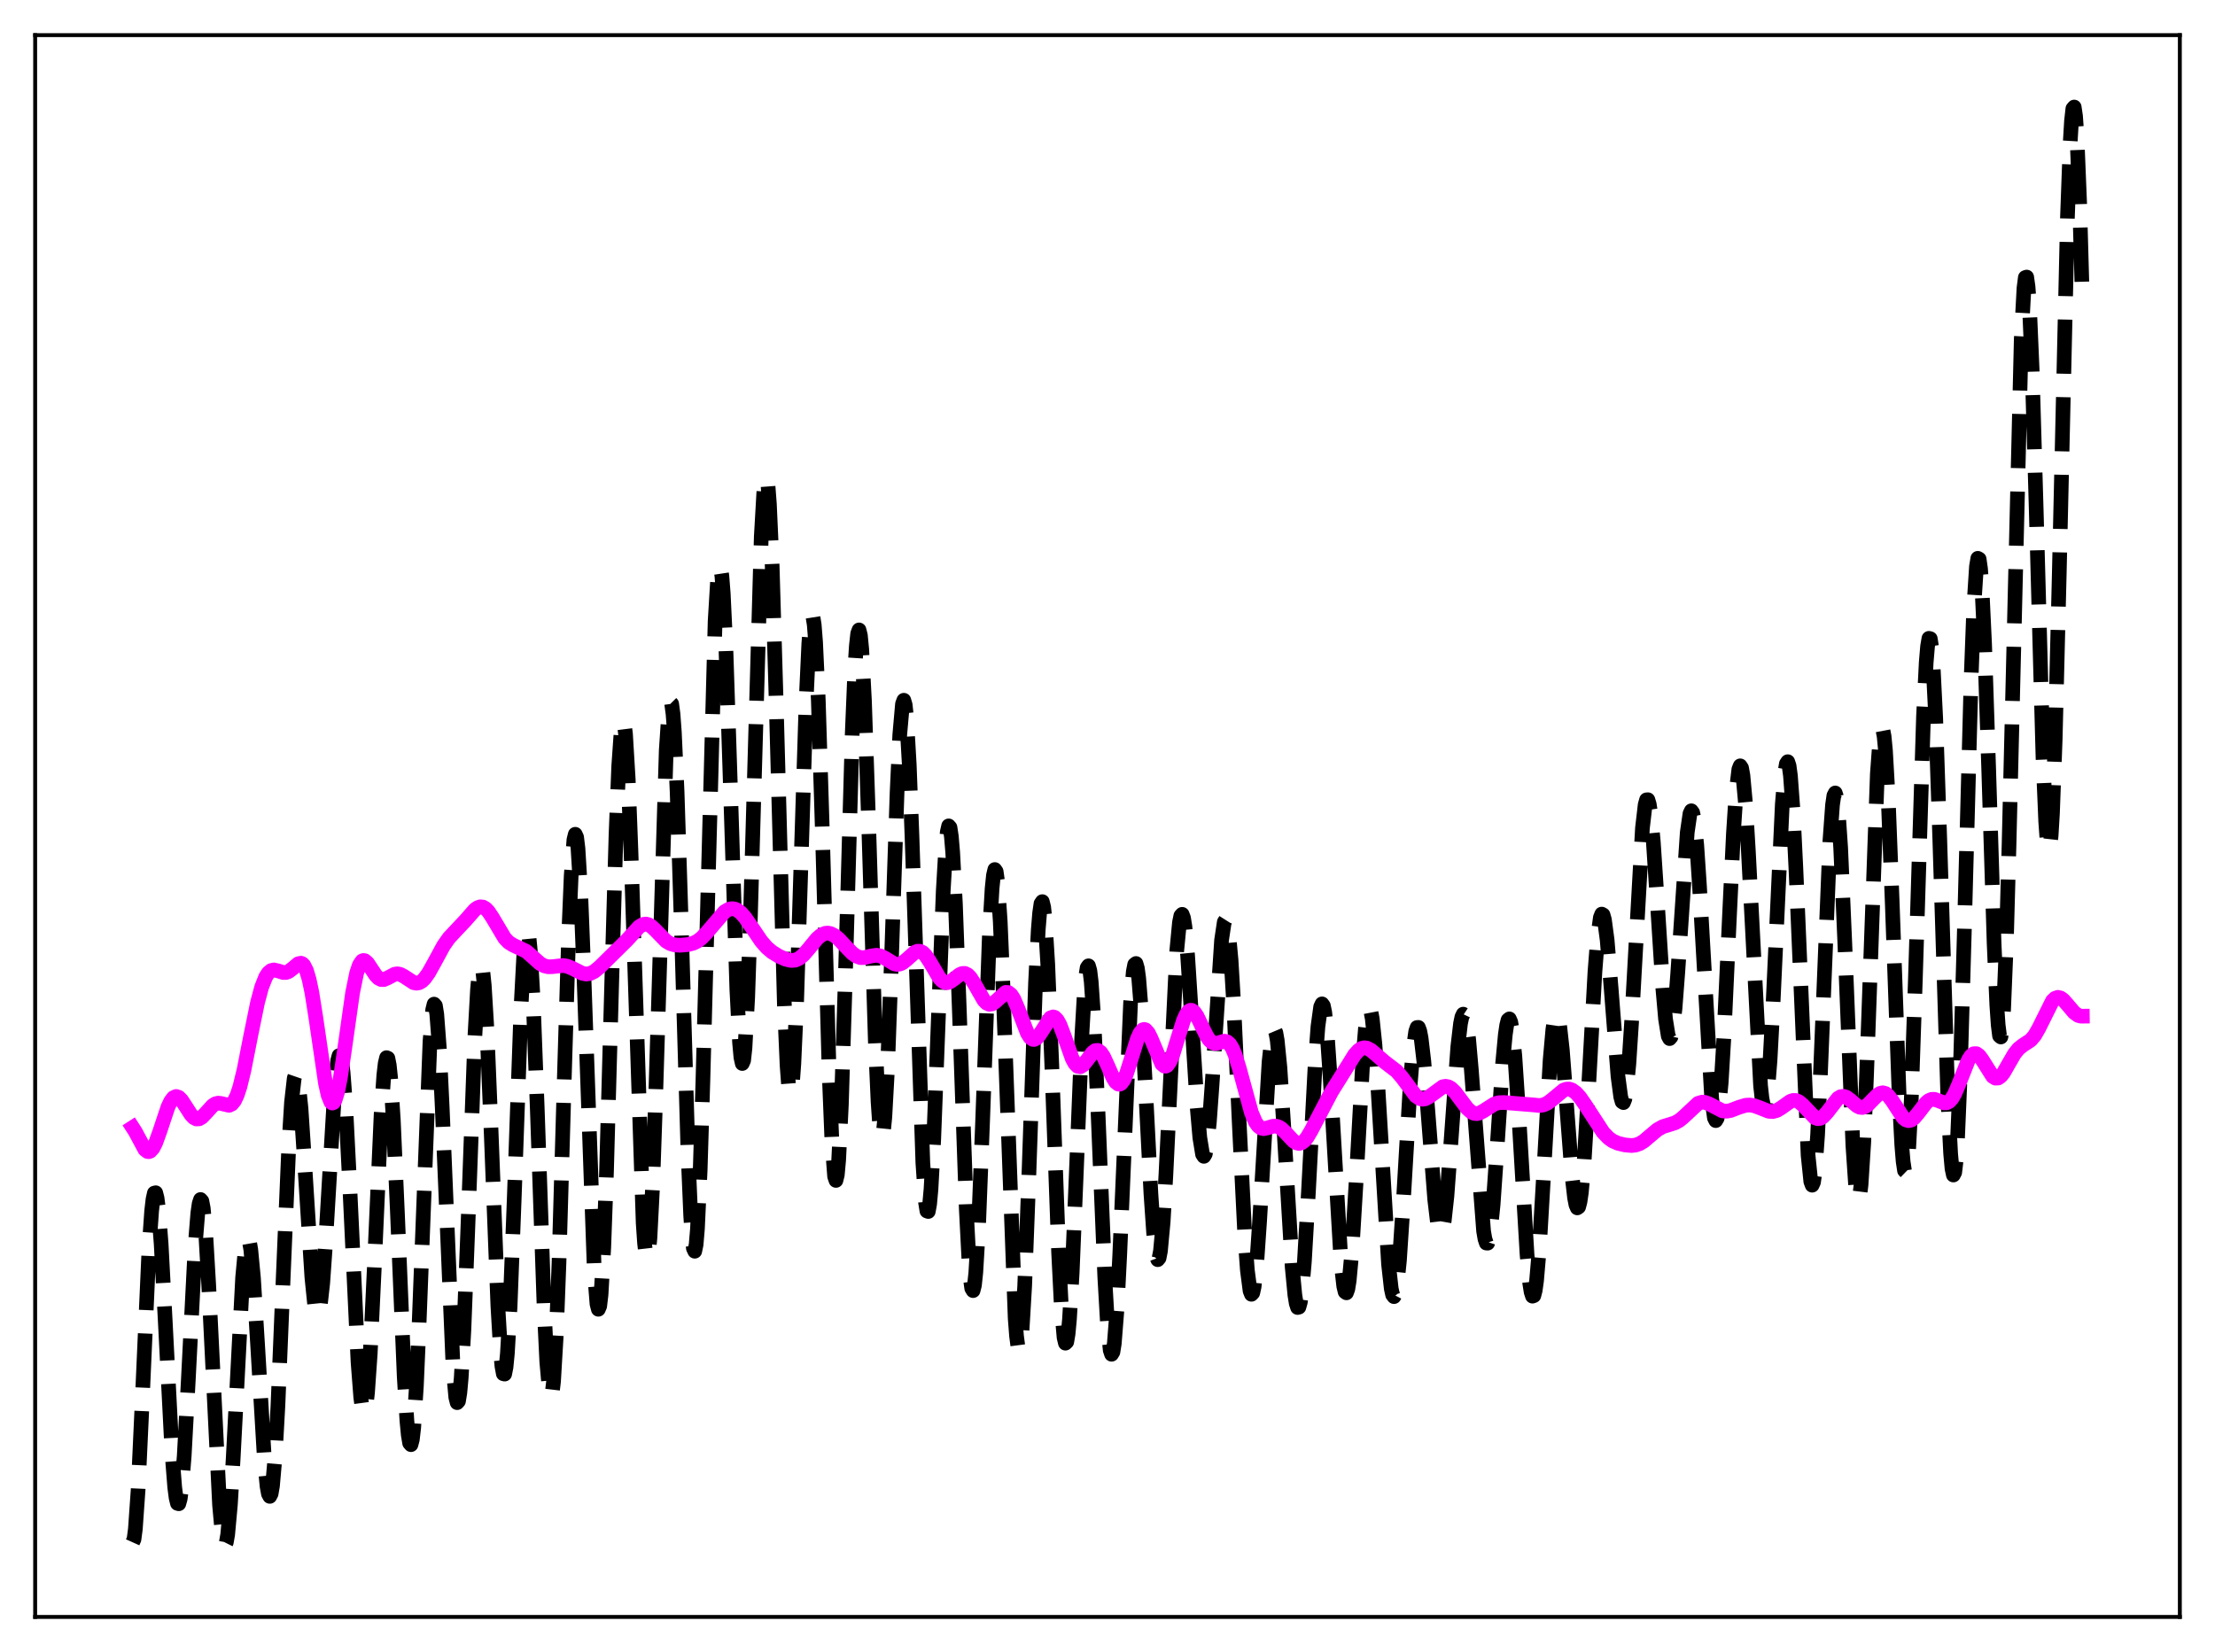 <?xml version="1.0" encoding="utf-8" standalone="no"?>
<!DOCTYPE svg PUBLIC "-//W3C//DTD SVG 1.1//EN"
  "http://www.w3.org/Graphics/SVG/1.1/DTD/svg11.dtd">
<svg xmlns:xlink="http://www.w3.org/1999/xlink" width="453.6pt" height="338.4pt" viewBox="0 0 453.6 338.4" xmlns="http://www.w3.org/2000/svg" version="1.1">
 <defs>
  <style type="text/css">*{stroke-linejoin: round; stroke-linecap: butt}</style>
 </defs>
 <g id="figure_1">
  <g id="patch_1">
   <path d="M 0 338.4 
L 453.6 338.4 
L 453.6 0 
L 0 0 
z
" style="fill: #ffffff"/>
  </g>
  <g id="axes_1">
   <g id="patch_2">
    <path d="M 7.2 331.2 
L 446.4 331.2 
L 446.4 7.2 
L 7.2 7.2 
z
" style="fill: #ffffff"/>
   </g>
   <g id="matplotlib.axis_1"/>
   <g id="matplotlib.axis_2"/>
   <g id="line2d_1">
    <path d="M 27.164 315.915 
L 27.442 315.295 
L 27.72 313.192 
L 28.276 305.264 
L 29.11 287.206 
L 30.5 255.968 
L 31.056 248.016 
L 31.334 245.622 
L 31.612 244.381 
L 31.89 244.314 
L 32.168 245.402 
L 32.446 247.585 
L 33.003 254.821 
L 33.837 270.592 
L 35.227 297.683 
L 35.783 304.677 
L 36.061 306.815 
L 36.339 307.944 
L 36.617 308.02 
L 36.895 307.037 
L 37.173 305.019 
L 37.729 298.155 
L 38.563 282.667 
L 39.954 255.307 
L 40.51 248.451 
L 40.788 246.52 
L 41.066 245.699 
L 41.344 246.018 
L 41.622 247.472 
L 42.178 253.534 
L 42.734 263.061 
L 44.959 308.28 
L 45.515 314.38 
L 45.793 315.953 
L 46.071 316.473 
L 46.349 315.923 
L 46.627 314.324 
L 47.183 308.222 
L 47.739 298.973 
L 49.685 261.673 
L 50.241 255.719 
L 50.519 254.211 
L 50.797 253.75 
L 51.076 254.335 
L 51.354 255.928 
L 51.91 261.797 
L 52.744 275.297 
L 54.134 298.768 
L 54.69 304.47 
L 54.968 305.99 
L 55.246 306.509 
L 55.524 305.978 
L 55.802 304.376 
L 56.358 298.032 
L 56.914 287.957 
L 58.027 260.931 
L 59.139 234.771 
L 59.695 225.778 
L 60.251 220.864 
L 60.529 220.06 
L 60.807 220.345 
L 61.085 221.661 
L 61.641 226.994 
L 62.475 239.623 
L 63.866 261.666 
L 64.422 267.099 
L 64.7 268.622 
L 64.978 269.263 
L 65.256 268.991 
L 65.534 267.805 
L 66.09 262.835 
L 66.646 254.965 
L 68.592 222.198 
L 69.148 217.247 
L 69.426 216.235 
L 69.705 216.289 
L 69.983 217.431 
L 70.261 219.645 
L 70.817 227.013 
L 71.651 243.573 
L 73.319 279.045 
L 73.875 286.216 
L 74.153 288.292 
L 74.431 289.257 
L 74.709 289.071 
L 74.987 287.727 
L 75.265 285.254 
L 75.822 277.231 
L 76.656 259.54 
L 78.046 228.274 
L 78.602 220.196 
L 78.88 217.804 
L 79.158 216.643 
L 79.436 216.76 
L 79.714 218.157 
L 79.992 220.793 
L 80.548 229.399 
L 81.382 248.314 
L 82.773 281.935 
L 83.329 291.041 
L 83.607 293.947 
L 83.885 295.596 
L 84.163 295.916 
L 84.441 294.871 
L 84.719 292.471 
L 85.275 283.862 
L 85.831 271.037 
L 88.056 213.291 
L 88.612 206.814 
L 88.89 205.679 
L 89.168 205.996 
L 89.446 207.736 
L 90.002 215.136 
L 90.558 226.764 
L 92.782 280.117 
L 93.338 286.229 
L 93.616 287.311 
L 93.894 286.997 
L 94.172 285.279 
L 94.451 282.195 
L 95.007 272.302 
L 95.841 250.67 
L 97.231 212.613 
L 97.787 202.66 
L 98.065 199.612 
L 98.343 197.995 
L 98.621 197.852 
L 98.899 199.175 
L 99.177 201.907 
L 99.733 211.127 
L 100.568 231.606 
L 101.958 267.571 
L 102.514 276.994 
L 102.792 279.879 
L 103.07 281.389 
L 103.348 281.459 
L 103.626 280.066 
L 103.904 277.237 
L 104.46 267.627 
L 105.294 245.833 
L 106.685 206.511 
L 107.241 196.047 
L 107.519 192.809 
L 107.797 191.066 
L 108.075 190.872 
L 108.353 192.232 
L 108.631 195.095 
L 109.187 204.883 
L 110.021 227.004 
L 111.411 267.44 
L 111.967 278.918 
L 112.523 285.206 
L 112.802 286.073 
L 113.08 285.328 
L 113.358 282.961 
L 113.914 273.554 
L 114.47 258.76 
L 115.582 220.181 
L 116.416 192.641 
L 116.972 179.323 
L 117.528 172.011 
L 117.806 170.887 
L 118.084 171.486 
L 118.362 173.762 
L 118.919 182.894 
L 119.475 196.933 
L 121.699 260.167 
L 122.255 267.116 
L 122.533 268.183 
L 122.811 267.539 
L 123.089 265.17 
L 123.645 255.478 
L 124.201 240.087 
L 125.314 199.806 
L 126.148 170.959 
L 126.704 156.893 
L 127.26 148.993 
L 127.538 147.653 
L 127.816 148.1 
L 128.094 150.299 
L 128.65 159.557 
L 129.206 174.174 
L 131.709 250.52 
L 131.987 254.591 
L 132.265 257.002 
L 132.543 257.656 
L 132.821 256.513 
L 133.099 253.593 
L 133.655 242.793 
L 134.211 226.562 
L 136.435 153.668 
L 136.991 145.407 
L 137.269 143.883 
L 137.548 144.164 
L 137.826 146.229 
L 138.104 150.004 
L 138.66 162.129 
L 139.494 188.581 
L 140.884 235.908 
L 141.44 248.974 
L 141.718 253.217 
L 141.996 255.697 
L 142.274 256.295 
L 142.552 254.955 
L 142.83 251.68 
L 143.386 239.657 
L 143.943 221.472 
L 146.445 127.229 
L 147.001 117.998 
L 147.279 116.139 
L 147.557 116.154 
L 147.835 117.998 
L 148.113 121.574 
L 148.669 133.286 
L 149.503 158.796 
L 150.894 202.667 
L 151.45 213.566 
L 151.728 216.607 
L 152.006 217.844 
L 152.284 217.206 
L 152.562 214.684 
L 153.118 204.286 
L 153.674 187.865 
L 155.899 109.861 
L 156.455 100.146 
L 156.733 98.032 
L 157.011 97.85 
L 157.289 99.608 
L 157.567 103.251 
L 158.123 115.687 
L 158.957 144.048 
L 160.625 205.657 
L 161.181 218.277 
L 161.459 221.99 
L 161.737 223.81 
L 162.015 223.695 
L 162.294 221.675 
L 162.572 217.847 
L 163.128 205.475 
L 163.962 179.152 
L 165.074 143.755 
L 165.63 131.842 
L 165.908 128.203 
L 166.186 126.307 
L 166.464 126.226 
L 166.742 127.972 
L 167.02 131.5 
L 167.576 143.419 
L 168.411 170.377 
L 169.801 219.829 
L 170.357 233.672 
L 170.913 240.968 
L 171.191 241.792 
L 171.469 240.664 
L 171.747 237.617 
L 172.303 226.249 
L 173.137 199.372 
L 174.528 150.101 
L 175.084 136.678 
L 175.362 132.339 
L 175.64 129.767 
L 175.918 129.028 
L 176.196 130.122 
L 176.474 132.988 
L 177.03 143.521 
L 177.864 168.127 
L 179.254 213.257 
L 179.81 225.679 
L 180.088 229.706 
L 180.366 232.078 
L 180.645 232.723 
L 180.923 231.628 
L 181.201 228.848 
L 181.757 218.747 
L 182.591 195.58 
L 183.703 162.43 
L 184.259 150.496 
L 184.815 144.173 
L 185.093 143.434 
L 185.371 144.368 
L 185.649 146.946 
L 186.205 156.648 
L 186.762 171.296 
L 188.986 238.185 
L 189.542 246.325 
L 189.82 248.057 
L 190.098 248.156 
L 190.376 246.641 
L 190.654 243.588 
L 191.21 233.462 
L 192.044 211.659 
L 193.157 182.544 
L 193.713 173.097 
L 193.991 170.386 
L 194.269 169.168 
L 194.547 169.486 
L 194.825 171.331 
L 195.103 174.642 
L 195.659 185.169 
L 196.493 207.886 
L 197.883 247.722 
L 198.439 258.466 
L 198.717 261.909 
L 198.995 263.898 
L 199.274 264.359 
L 199.552 263.274 
L 199.83 260.675 
L 200.386 251.341 
L 201.22 229.772 
L 202.61 191.541 
L 203.166 181.983 
L 203.444 179.281 
L 203.722 178.109 
L 204 178.507 
L 204.278 180.462 
L 204.834 188.732 
L 205.391 201.836 
L 207.893 270.066 
L 208.171 273.662 
L 208.449 275.781 
L 208.727 276.35 
L 209.005 275.345 
L 209.283 272.794 
L 209.839 263.434 
L 210.673 241.447 
L 212.064 201.249 
L 212.62 190.44 
L 212.898 187.027 
L 213.176 185.092 
L 213.454 184.685 
L 213.732 185.802 
L 214.01 188.385 
L 214.566 197.493 
L 215.4 218.329 
L 216.79 256.615 
L 217.346 267.641 
L 217.903 273.982 
L 218.181 275.127 
L 218.459 274.861 
L 218.737 273.199 
L 219.015 270.2 
L 219.571 260.67 
L 220.405 240.391 
L 221.517 212.66 
L 222.073 203.042 
L 222.351 199.977 
L 222.629 198.223 
L 222.907 197.831 
L 223.185 198.799 
L 223.463 201.083 
L 224.02 209.184 
L 224.854 227.749 
L 226.244 261.639 
L 226.8 271.237 
L 227.356 276.573 
L 227.634 277.402 
L 227.912 276.947 
L 228.19 275.218 
L 228.746 268.169 
L 229.302 257.127 
L 231.527 205.373 
L 232.083 199.001 
L 232.361 197.575 
L 232.639 197.356 
L 232.917 198.315 
L 233.195 200.384 
L 233.751 207.409 
L 234.585 222.835 
L 235.697 244.61 
L 236.254 252.668 
L 236.81 257.262 
L 237.088 258.022 
L 237.366 257.69 
L 237.644 256.26 
L 238.2 250.262 
L 238.756 240.705 
L 240.98 194.779 
L 241.536 188.944 
L 241.814 187.582 
L 242.092 187.284 
L 242.371 188.026 
L 242.649 189.744 
L 243.205 195.684 
L 244.039 208.708 
L 245.151 226.664 
L 245.707 233.039 
L 246.263 236.438 
L 246.541 236.858 
L 246.819 236.393 
L 247.097 235.054 
L 247.653 229.955 
L 248.209 222.254 
L 250.156 192.587 
L 250.712 188.867 
L 250.99 188.428 
L 251.268 189 
L 251.546 190.583 
L 252.102 196.615 
L 252.658 205.891 
L 253.77 229.853 
L 254.883 252.398 
L 255.439 260.149 
L 255.995 264.423 
L 256.273 265.116 
L 256.551 264.82 
L 256.829 263.556 
L 257.385 258.358 
L 257.941 250.265 
L 259.887 217.473 
L 260.443 212.375 
L 260.721 211.15 
L 261 210.866 
L 261.278 211.524 
L 261.556 213.089 
L 262.112 218.671 
L 262.946 231.558 
L 264.614 259.483 
L 265.17 265.26 
L 265.448 266.977 
L 265.726 267.822 
L 266.004 267.751 
L 266.282 266.753 
L 266.56 264.841 
L 267.117 258.481 
L 267.951 244.117 
L 269.341 217.699 
L 269.897 210.266 
L 270.453 206.219 
L 270.731 205.627 
L 271.009 206.01 
L 271.287 207.345 
L 271.843 212.624 
L 272.399 220.732 
L 274.624 258.579 
L 275.18 263.48 
L 275.458 264.618 
L 275.736 264.815 
L 276.014 264.054 
L 276.292 262.353 
L 276.848 256.363 
L 277.682 242.545 
L 279.072 217.398 
L 279.629 210.559 
L 279.907 208.348 
L 280.185 207.039 
L 280.463 206.658 
L 280.741 207.206 
L 281.019 208.654 
L 281.575 214.001 
L 282.131 221.989 
L 284.355 258.986 
L 284.911 263.973 
L 285.189 265.229 
L 285.468 265.593 
L 285.746 265.051 
L 286.024 263.614 
L 286.58 258.274 
L 287.414 245.613 
L 288.804 221.985 
L 289.36 215.214 
L 289.916 211.268 
L 290.194 210.465 
L 290.472 210.448 
L 290.75 211.191 
L 291.028 212.647 
L 291.585 217.41 
L 292.419 227.742 
L 293.809 245.679 
L 294.365 250.354 
L 294.643 251.761 
L 294.921 252.463 
L 295.199 252.421 
L 295.477 251.624 
L 295.755 250.089 
L 296.311 245.007 
L 297.145 233.766 
L 298.536 214.408 
L 299.092 209.656 
L 299.37 208.317 
L 299.648 207.733 
L 299.926 207.916 
L 300.204 208.858 
L 300.76 212.86 
L 301.316 219.208 
L 303.818 252.175 
L 304.097 253.783 
L 304.375 254.618 
L 304.653 254.638 
L 304.931 253.832 
L 305.209 252.219 
L 305.765 246.8 
L 306.599 234.788 
L 307.711 217.878 
L 308.267 211.921 
L 308.545 210.014 
L 308.823 208.928 
L 309.101 208.703 
L 309.379 209.353 
L 309.657 210.859 
L 310.214 216.237 
L 311.048 228.841 
L 312.716 256.973 
L 313.272 262.894 
L 313.55 264.648 
L 313.828 265.496 
L 314.106 265.396 
L 314.384 264.341 
L 314.662 262.355 
L 315.218 255.865 
L 316.052 241.635 
L 317.443 217.121 
L 317.999 210.892 
L 318.277 208.998 
L 318.555 207.977 
L 318.833 207.833 
L 319.111 208.539 
L 319.389 210.039 
L 319.945 215.069 
L 320.779 225.897 
L 321.891 240.497 
L 322.448 245.358 
L 322.726 246.778 
L 323.004 247.416 
L 323.282 247.223 
L 323.56 246.174 
L 323.838 244.275 
L 324.394 238.102 
L 325.228 224.309 
L 326.618 199.079 
L 327.174 191.95 
L 327.73 187.944 
L 328.008 187.236 
L 328.286 187.392 
L 328.564 188.375 
L 329.121 192.544 
L 329.955 202.67 
L 331.345 220.503 
L 331.901 224.677 
L 332.179 225.675 
L 332.457 225.85 
L 332.735 225.16 
L 333.013 223.594 
L 333.569 217.935 
L 334.125 209.382 
L 336.35 169.607 
L 336.906 164.824 
L 337.184 163.834 
L 337.462 163.808 
L 337.74 164.722 
L 338.018 166.521 
L 338.574 172.407 
L 339.408 185.028 
L 340.52 202.439 
L 341.077 208.733 
L 341.633 212.218 
L 341.911 212.743 
L 342.189 212.417 
L 342.467 211.249 
L 343.023 206.556 
L 343.579 199.287 
L 345.525 170.496 
L 346.081 166.652 
L 346.359 166.072 
L 346.637 166.446 
L 346.915 167.772 
L 347.472 173.107 
L 348.028 181.435 
L 350.53 225.03 
L 351.086 228.988 
L 351.364 229.537 
L 351.642 229.079 
L 351.92 227.605 
L 352.476 221.738 
L 353.032 212.478 
L 354.145 188.182 
L 354.979 170.715 
L 355.535 162.223 
L 356.091 157.566 
L 356.369 156.869 
L 356.647 157.291 
L 356.925 158.807 
L 357.481 164.873 
L 358.037 174.265 
L 360.54 222.386 
L 360.818 224.906 
L 361.096 226.375 
L 361.374 226.735 
L 361.652 225.957 
L 361.93 224.053 
L 362.486 217.09 
L 363.042 206.67 
L 364.988 164.752 
L 365.544 158.082 
L 365.823 156.439 
L 366.101 156.018 
L 366.379 156.842 
L 366.657 158.893 
L 367.213 166.426 
L 367.769 177.782 
L 370.271 236.661 
L 370.827 242.026 
L 371.105 242.768 
L 371.383 242.149 
L 371.661 240.184 
L 372.218 232.472 
L 372.774 220.622 
L 374.72 172.489 
L 375.276 164.848 
L 375.554 162.949 
L 375.832 162.426 
L 376.11 163.291 
L 376.388 165.509 
L 376.944 173.66 
L 377.778 192.863 
L 379.447 234.681 
L 380.003 242.834 
L 380.281 244.985 
L 380.559 245.708 
L 380.837 244.955 
L 381.115 242.72 
L 381.671 234.053 
L 382.227 220.687 
L 384.452 158.486 
L 385.008 150.983 
L 385.286 149.417 
L 385.564 149.375 
L 385.842 150.842 
L 386.12 153.76 
L 386.676 163.488 
L 387.51 185.131 
L 388.9 223.997 
L 389.456 234.57 
L 389.734 237.917 
L 390.012 239.774 
L 390.291 240.045 
L 390.569 238.689 
L 390.847 235.713 
L 391.403 225.229 
L 392.237 200.717 
L 393.905 146.714 
L 394.461 135.639 
L 394.739 132.368 
L 395.017 130.75 
L 395.295 130.824 
L 395.573 132.58 
L 395.851 135.959 
L 396.407 147.11 
L 397.242 172.019 
L 398.91 225.547 
L 399.466 236.344 
L 399.744 239.39 
L 400.022 240.684 
L 400.3 240.153 
L 400.578 237.787 
L 400.856 233.629 
L 401.412 220.426 
L 402.246 191.581 
L 403.637 139.517 
L 404.193 124.643 
L 404.749 116.02 
L 405.027 114.358 
L 405.305 114.517 
L 405.583 116.465 
L 405.861 120.116 
L 406.417 131.919 
L 407.251 157.432 
L 408.363 193.216 
L 408.92 205.924 
L 409.198 209.961 
L 409.476 212.171 
L 409.754 212.412 
L 410.032 210.607 
L 410.31 206.746 
L 410.866 193.189 
L 411.422 173.044 
L 413.924 69.342 
L 414.48 58.998 
L 414.758 56.843 
L 415.037 56.754 
L 415.315 58.699 
L 415.593 62.586 
L 416.149 75.543 
L 416.983 104.288 
L 418.373 155.121 
L 418.929 168.301 
L 419.207 172.187 
L 419.485 174.025 
L 419.763 173.709 
L 420.041 171.207 
L 420.319 166.564 
L 420.875 151.371 
L 421.71 117.457 
L 423.378 44.612 
L 423.934 29.436 
L 424.212 24.774 
L 424.49 22.251 
L 424.768 21.927 
L 425.046 23.797 
L 425.324 27.791 
L 425.88 41.548 
L 426.436 61.428 
L 426.436 61.428 
" clip-path="url(#pd4a64bc9c1)" style="fill: none; stroke-dasharray: 11.1,4.8; stroke-dashoffset: 0; stroke: #000000; stroke-width: 3"/>
   </g>
   <g id="line2d_2">
    <path d="M 27.164 230.955 
L 27.72 231.819 
L 29.666 235.454 
L 30.222 235.878 
L 30.5 235.902 
L 30.778 235.792 
L 31.334 235.176 
L 31.89 234.074 
L 32.725 231.756 
L 34.393 226.761 
L 34.949 225.589 
L 35.505 224.853 
L 36.061 224.589 
L 36.617 224.772 
L 37.173 225.33 
L 38.007 226.597 
L 39.12 228.327 
L 39.676 228.916 
L 40.232 229.205 
L 40.788 229.172 
L 41.344 228.844 
L 42.178 227.974 
L 43.568 226.443 
L 44.124 226.09 
L 44.68 225.959 
L 45.237 226.022 
L 46.905 226.411 
L 47.461 226.15 
L 48.017 225.474 
L 48.573 224.302 
L 49.129 222.614 
L 49.963 219.203 
L 51.354 212.123 
L 52.744 205.327 
L 53.578 202.218 
L 54.412 200.106 
L 54.968 199.255 
L 55.524 198.804 
L 56.08 198.675 
L 56.914 198.859 
L 58.027 199.206 
L 58.583 199.195 
L 59.139 198.986 
L 59.973 198.339 
L 61.085 197.405 
L 61.641 197.295 
L 61.919 197.417 
L 62.197 197.693 
L 62.753 198.77 
L 63.309 200.636 
L 63.866 203.302 
L 64.7 208.557 
L 66.646 221.86 
L 67.202 224.36 
L 67.758 225.734 
L 68.036 225.948 
L 68.314 225.836 
L 68.592 225.402 
L 69.148 223.613 
L 69.705 220.759 
L 70.539 215.121 
L 72.207 203.344 
L 73.041 199.286 
L 73.597 197.643 
L 74.153 196.845 
L 74.431 196.732 
L 74.709 196.78 
L 75.265 197.259 
L 76.1 198.511 
L 76.934 199.768 
L 77.49 200.35 
L 78.046 200.641 
L 78.602 200.65 
L 79.436 200.288 
L 80.826 199.55 
L 81.382 199.468 
L 81.939 199.568 
L 82.773 200.009 
L 84.719 201.285 
L 85.275 201.396 
L 85.831 201.299 
L 86.387 200.983 
L 86.943 200.447 
L 87.777 199.284 
L 88.89 197.285 
L 90.836 193.696 
L 91.948 192.119 
L 93.338 190.632 
L 95.285 188.564 
L 97.231 186.344 
L 97.787 185.937 
L 98.343 185.741 
L 98.899 185.795 
L 99.455 186.118 
L 100.011 186.697 
L 100.846 187.949 
L 103.348 192.165 
L 104.182 193.03 
L 105.016 193.556 
L 107.797 194.873 
L 108.909 195.852 
L 110.577 197.352 
L 111.411 197.823 
L 112.245 198.027 
L 113.08 198.011 
L 115.304 197.764 
L 116.138 197.904 
L 117.25 198.365 
L 119.197 199.349 
L 120.031 199.517 
L 120.865 199.401 
L 121.699 198.989 
L 122.811 198.08 
L 128.372 192.593 
L 130.874 189.833 
L 131.709 189.349 
L 132.265 189.273 
L 132.821 189.409 
L 133.377 189.742 
L 134.211 190.518 
L 136.435 192.798 
L 137.269 193.291 
L 138.104 193.541 
L 139.216 193.62 
L 140.884 193.482 
L 141.996 193.193 
L 142.83 192.779 
L 143.665 192.146 
L 144.777 190.978 
L 148.391 186.749 
L 149.225 186.262 
L 149.782 186.128 
L 150.338 186.161 
L 150.894 186.364 
L 151.728 186.977 
L 152.562 187.911 
L 153.952 189.924 
L 155.899 192.794 
L 157.011 194.073 
L 158.123 195.019 
L 159.513 195.866 
L 160.903 196.483 
L 162.015 196.739 
L 162.85 196.673 
L 163.684 196.303 
L 164.518 195.615 
L 165.63 194.323 
L 167.298 192.285 
L 168.132 191.563 
L 168.967 191.176 
L 169.523 191.121 
L 170.079 191.224 
L 170.913 191.645 
L 171.747 192.331 
L 173.137 193.812 
L 174.528 195.246 
L 175.362 195.845 
L 176.196 196.148 
L 177.03 196.155 
L 178.42 195.811 
L 179.532 195.661 
L 180.366 195.826 
L 181.201 196.249 
L 183.147 197.423 
L 183.703 197.54 
L 184.259 197.478 
L 184.815 197.231 
L 185.649 196.573 
L 187.318 195.082 
L 187.874 194.842 
L 188.43 194.847 
L 188.986 195.13 
L 189.542 195.686 
L 190.376 196.933 
L 192.322 200.24 
L 192.879 200.86 
L 193.435 201.214 
L 193.991 201.291 
L 194.547 201.117 
L 195.381 200.529 
L 196.493 199.649 
L 197.049 199.399 
L 197.605 199.39 
L 198.161 199.665 
L 198.717 200.229 
L 199.552 201.519 
L 201.498 204.908 
L 202.054 205.474 
L 202.61 205.72 
L 203.166 205.639 
L 203.722 205.275 
L 205.947 203.274 
L 206.503 203.313 
L 207.059 203.76 
L 207.615 204.624 
L 208.449 206.564 
L 210.395 211.626 
L 210.951 212.493 
L 211.508 212.898 
L 211.786 212.918 
L 212.342 212.616 
L 212.898 211.929 
L 215.122 208.49 
L 215.678 208.294 
L 215.956 208.377 
L 216.512 208.921 
L 217.068 209.939 
L 217.903 212.125 
L 219.571 216.814 
L 220.127 217.841 
L 220.683 218.411 
L 221.239 218.504 
L 221.795 218.169 
L 222.629 217.129 
L 223.742 215.618 
L 224.298 215.195 
L 224.854 215.16 
L 225.41 215.564 
L 225.966 216.384 
L 226.8 218.176 
L 227.912 220.724 
L 228.468 221.629 
L 229.024 222.067 
L 229.302 222.073 
L 229.58 221.931 
L 230.137 221.2 
L 230.693 219.924 
L 231.527 217.303 
L 232.917 212.79 
L 233.473 211.573 
L 234.029 210.935 
L 234.307 210.857 
L 234.585 210.937 
L 235.141 211.55 
L 235.697 212.66 
L 237.922 217.93 
L 238.478 218.386 
L 238.756 218.383 
L 239.034 218.223 
L 239.59 217.439 
L 240.146 216.116 
L 241.258 212.505 
L 242.371 209.002 
L 242.927 207.78 
L 243.483 207.079 
L 243.761 206.94 
L 244.039 206.942 
L 244.595 207.336 
L 245.151 208.162 
L 246.263 210.5 
L 247.097 212.186 
L 247.653 213.017 
L 248.209 213.532 
L 248.766 213.729 
L 249.322 213.675 
L 250.712 213.265 
L 251.268 213.382 
L 251.824 213.852 
L 252.38 214.744 
L 252.936 216.073 
L 253.77 218.765 
L 256.273 227.906 
L 257.107 229.849 
L 257.663 230.644 
L 258.219 231.068 
L 258.775 231.189 
L 259.609 231.017 
L 260.721 230.681 
L 261.278 230.665 
L 261.834 230.82 
L 262.39 231.156 
L 263.224 231.942 
L 264.892 233.722 
L 265.448 234.086 
L 266.004 234.22 
L 266.56 234.087 
L 267.117 233.673 
L 267.673 232.998 
L 268.507 231.592 
L 272.677 223.625 
L 275.458 219.18 
L 277.404 216.046 
L 278.238 215.128 
L 278.794 214.761 
L 279.351 214.614 
L 279.907 214.678 
L 280.741 215.107 
L 281.853 216.052 
L 283.521 217.5 
L 286.024 219.421 
L 287.136 220.713 
L 289.916 224.46 
L 290.75 225.032 
L 291.306 225.155 
L 291.863 225.075 
L 292.697 224.638 
L 295.477 222.598 
L 296.033 222.507 
L 296.589 222.611 
L 297.145 222.916 
L 297.98 223.717 
L 299.092 225.206 
L 300.482 227.056 
L 301.316 227.797 
L 301.872 228.054 
L 302.428 228.111 
L 302.984 227.987 
L 303.818 227.545 
L 306.043 226.122 
L 306.877 225.878 
L 307.989 225.833 
L 314.106 226.329 
L 315.218 226.448 
L 316.052 226.331 
L 316.887 225.96 
L 317.721 225.346 
L 320.223 223.277 
L 320.779 223.086 
L 321.335 223.072 
L 321.891 223.245 
L 322.726 223.841 
L 323.56 224.774 
L 324.672 226.373 
L 328.286 231.932 
L 329.399 233.095 
L 330.233 233.693 
L 331.345 234.187 
L 332.735 234.519 
L 334.125 234.643 
L 334.96 234.548 
L 335.794 234.256 
L 336.628 233.75 
L 338.018 232.568 
L 339.408 231.401 
L 340.52 230.774 
L 341.911 230.347 
L 343.023 229.993 
L 343.857 229.535 
L 344.691 228.861 
L 347.75 225.999 
L 348.584 225.754 
L 349.14 225.794 
L 349.974 226.107 
L 352.754 227.548 
L 353.589 227.613 
L 354.423 227.46 
L 356.091 226.819 
L 357.481 226.398 
L 358.315 226.343 
L 359.149 226.464 
L 360.262 226.858 
L 362.208 227.631 
L 363.042 227.689 
L 363.876 227.457 
L 364.71 226.96 
L 366.657 225.579 
L 367.213 225.402 
L 367.769 225.413 
L 368.325 225.631 
L 369.159 226.312 
L 371.661 228.941 
L 372.218 229.141 
L 372.774 229.079 
L 373.33 228.754 
L 374.164 227.851 
L 376.388 224.977 
L 376.944 224.639 
L 377.5 224.557 
L 378.057 224.723 
L 378.891 225.324 
L 380.281 226.52 
L 380.837 226.796 
L 381.393 226.857 
L 381.949 226.687 
L 382.505 226.304 
L 383.617 225.159 
L 384.452 224.326 
L 385.008 223.961 
L 385.564 223.834 
L 386.12 223.983 
L 386.676 224.414 
L 387.51 225.496 
L 389.734 228.921 
L 390.291 229.384 
L 390.847 229.555 
L 391.403 229.425 
L 391.959 229.02 
L 392.793 228.036 
L 394.461 225.866 
L 395.017 225.414 
L 395.573 225.186 
L 396.129 225.175 
L 396.964 225.459 
L 398.076 225.9 
L 398.632 225.895 
L 399.188 225.61 
L 399.744 224.992 
L 400.3 224.034 
L 401.134 222.076 
L 403.081 217.158 
L 403.637 216.287 
L 404.193 215.836 
L 404.749 215.831 
L 405.305 216.241 
L 405.861 216.98 
L 408.085 220.496 
L 408.641 220.843 
L 409.198 220.817 
L 409.754 220.425 
L 410.31 219.72 
L 411.422 217.774 
L 412.534 215.855 
L 413.368 214.815 
L 414.202 214.148 
L 415.871 213.047 
L 416.705 212.051 
L 417.539 210.585 
L 420.319 205.001 
L 420.875 204.475 
L 421.432 204.287 
L 421.988 204.422 
L 422.544 204.831 
L 423.378 205.769 
L 424.768 207.409 
L 425.602 208.004 
L 426.158 208.151 
L 426.436 208.147 
L 426.436 208.147 
" clip-path="url(#pd4a64bc9c1)" style="fill: none; stroke: #ff00ff; stroke-width: 3; stroke-linecap: square"/>
   </g>
   <g id="patch_3">
    <path d="M 7.2 331.2 
L 7.2 7.2 
" style="fill: none; stroke: #000000; stroke-width: 0.8; stroke-linejoin: miter; stroke-linecap: square"/>
   </g>
   <g id="patch_4">
    <path d="M 446.4 331.2 
L 446.4 7.2 
" style="fill: none; stroke: #000000; stroke-width: 0.8; stroke-linejoin: miter; stroke-linecap: square"/>
   </g>
   <g id="patch_5">
    <path d="M 7.2 331.2 
L 446.4 331.2 
" style="fill: none; stroke: #000000; stroke-width: 0.8; stroke-linejoin: miter; stroke-linecap: square"/>
   </g>
   <g id="patch_6">
    <path d="M 7.2 7.2 
L 446.4 7.2 
" style="fill: none; stroke: #000000; stroke-width: 0.8; stroke-linejoin: miter; stroke-linecap: square"/>
   </g>
  </g>
 </g>
 <defs>
  <clipPath id="pd4a64bc9c1">
   <rect x="7.2" y="7.2" width="439.2" height="324"/>
  </clipPath>
 </defs>
</svg>
